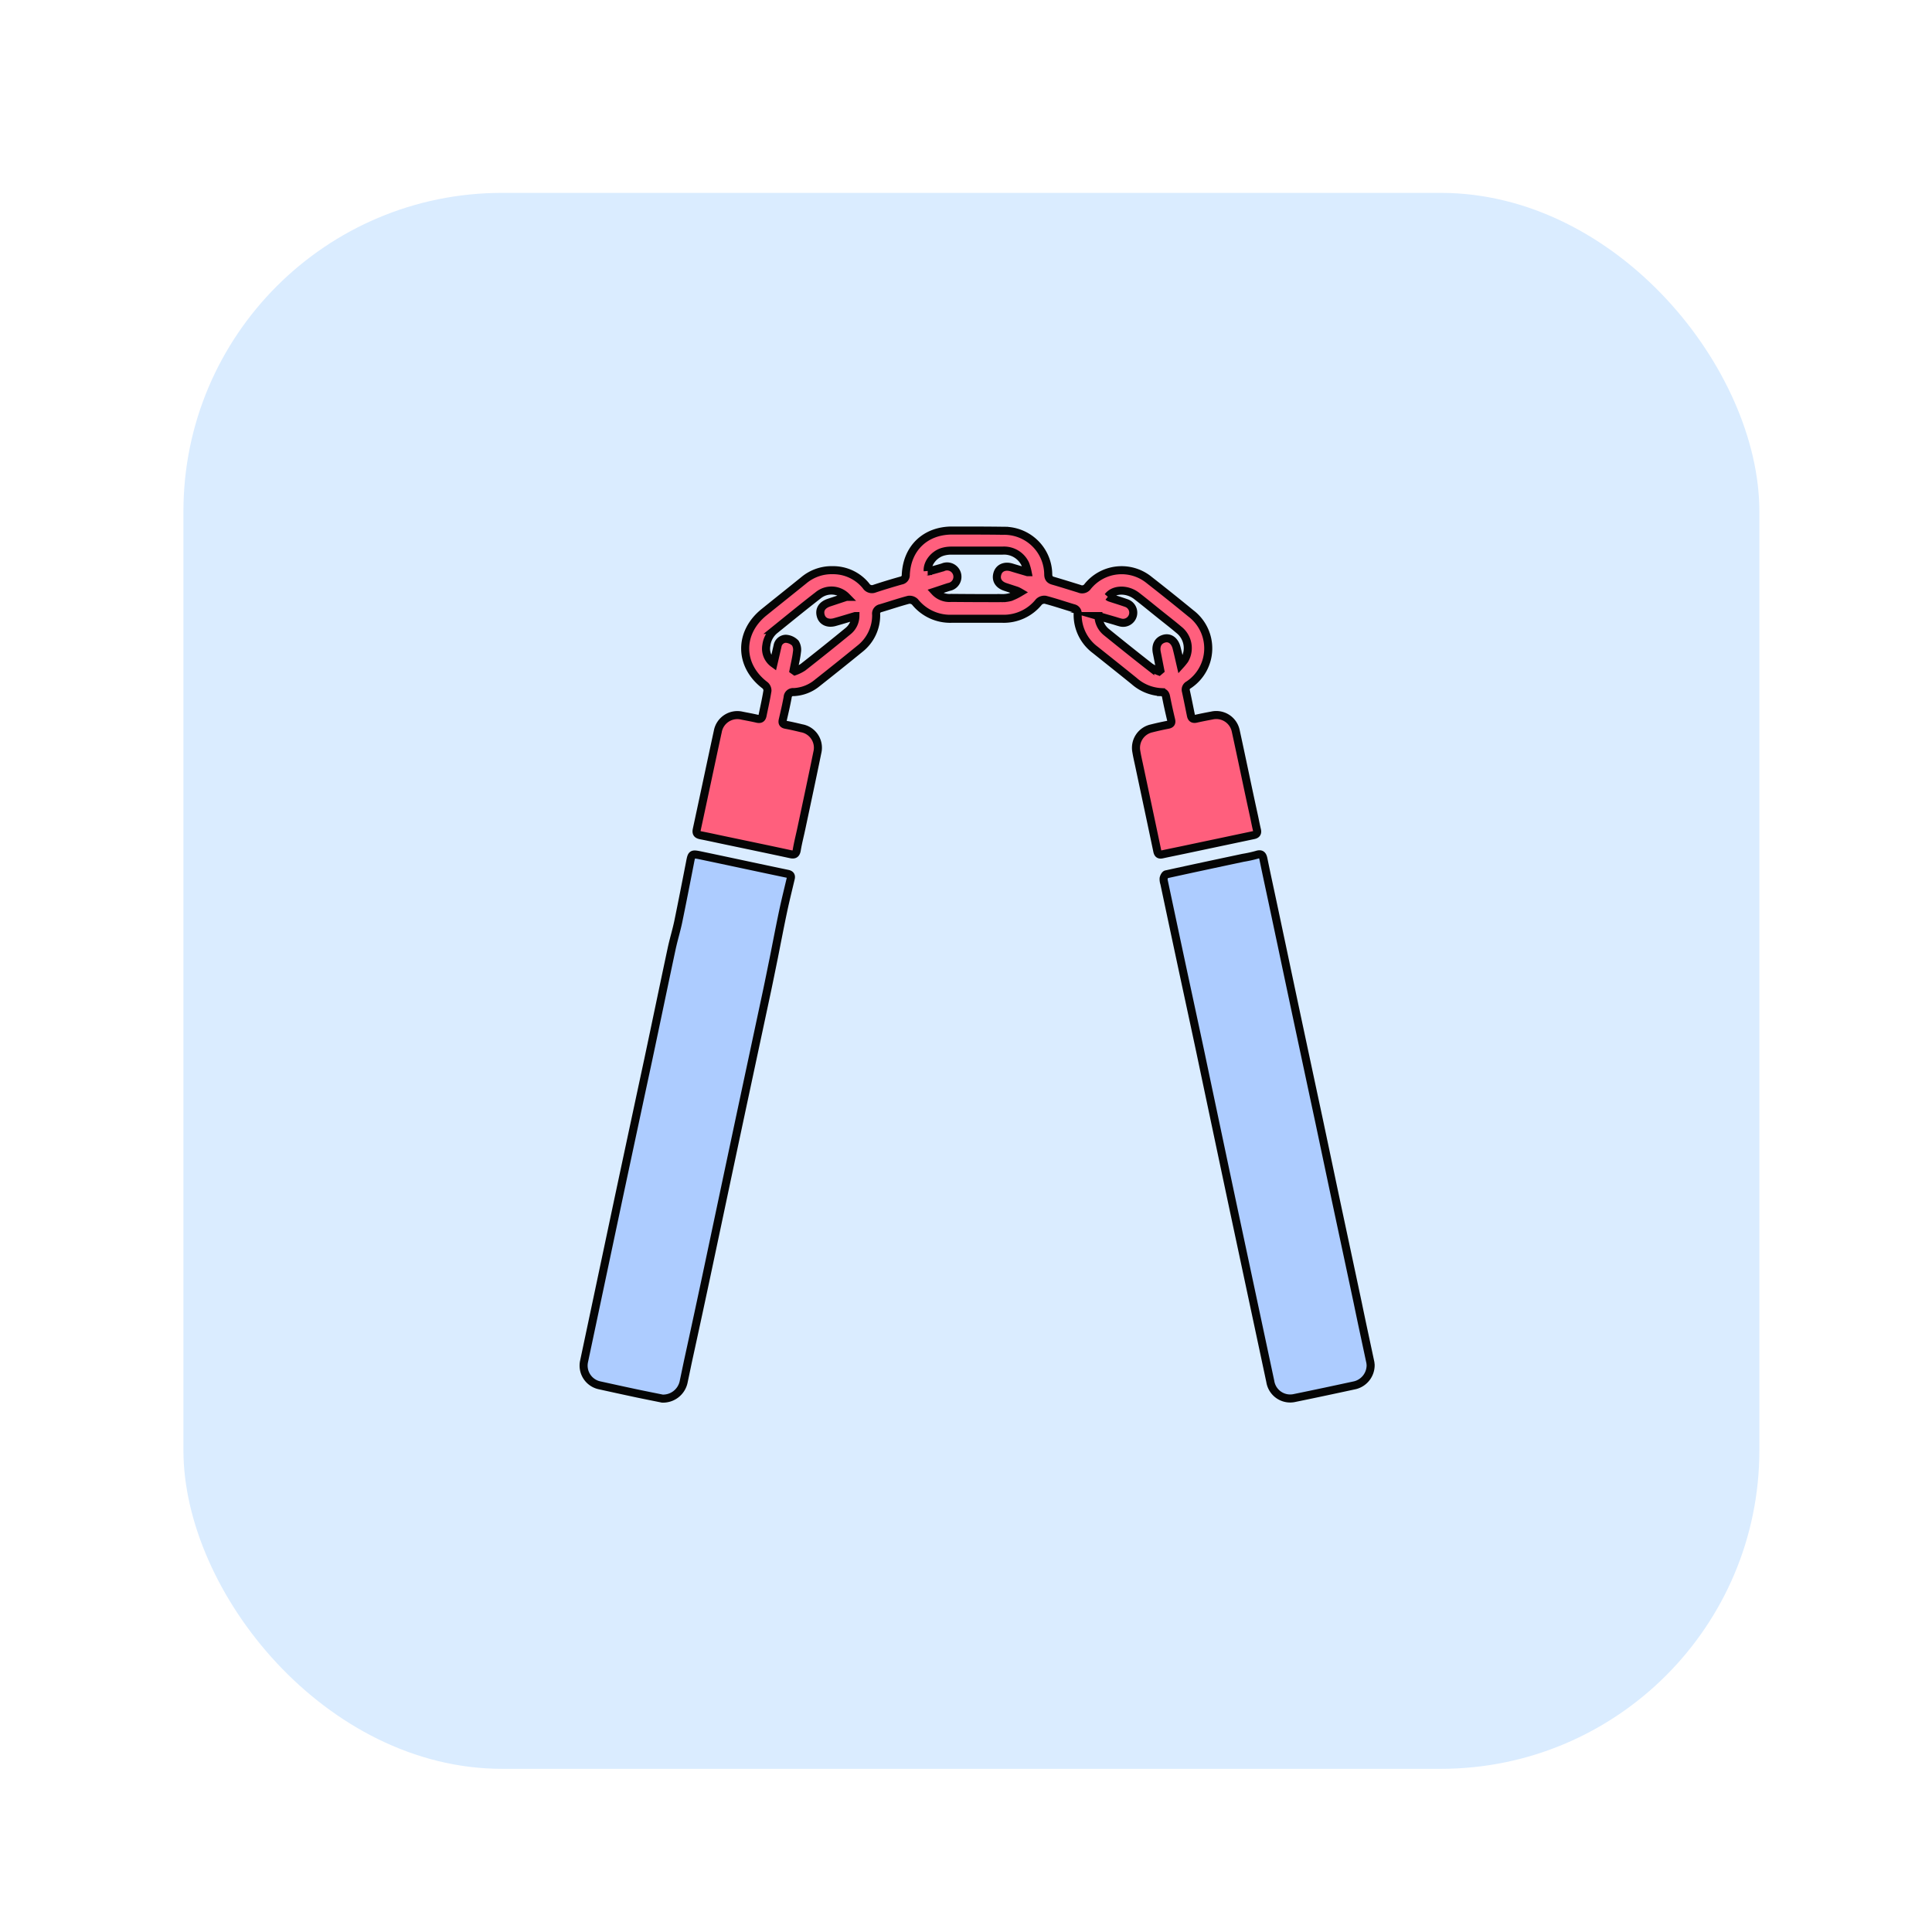 <svg id="Calque_1" data-name="Calque 1" xmlns="http://www.w3.org/2000/svg" viewBox="0 0 480 480"><defs><style>.cls-1{fill:#daecff;}.cls-2{fill:#adccff;}.cls-2,.cls-3{stroke:#050505;stroke-miterlimit:10;stroke-width:2px;}.cls-3{fill:#ff5f7d;}</style></defs><title>Beautéé</title><rect class="cls-1" x="45.57" y="47.92" width="391.54" height="391.54" rx="79.16" ry="79.16"/><g id="_8EphuD.tif" data-name="8EphuD.tif"><path class="cls-2" d="M340.53,339.09a5.13,5.13,0,0,1-3.86,5.06c-5,1.08-10,2.15-14.95,3.16a5,5,0,0,1-6.12-4.1q-4.5-21.1-9-42.21-4.2-19.8-8.37-39.61c-1.58-7.43-3.19-14.84-4.78-22.27q-2.1-9.83-4.18-19.65a3.28,3.28,0,0,1-.17-1.25c.08-.39.39-1,.69-1,6.34-1.4,12.7-2.75,19.05-4.1a31.18,31.18,0,0,0,3.35-.73c1.14-.38,1.51,0,1.72,1.09.72,3.53,1.49,7.06,2.24,10.58s1.53,7.23,2.3,10.84q2.19,10.4,4.4,20.77,2.43,11.4,4.87,22.79c1.61,7.59,3.2,15.2,4.82,22.79s3.23,15.11,4.83,22.66c1,4.86,2.06,9.72,3.09,14.58C340.5,338.7,340.51,339,340.53,339.09Z"/><path class="cls-2" d="M164.56,347.48c-2.11-.43-4.57-.91-7-1.43-2.87-.61-5.73-1.24-8.59-1.87a5,5,0,0,1-3.85-6q4.26-20.11,8.52-40.24,3.7-17.37,7.43-34.74c1.94-9.13,3.83-18.28,5.78-27.41.48-2.28,1.18-4.51,1.66-6.79,1-4.86,1.95-9.73,2.9-14.6.44-2.28.42-2.34,2.68-1.87,7.18,1.5,14.36,3.06,21.55,4.56.79.16,1,.53.8,1.24-.63,2.68-1.3,5.35-1.86,8-.83,3.9-1.57,7.81-2.35,11.72-.56,2.74-1.11,5.49-1.69,8.23q-2.43,11.37-4.86,22.75-2.47,11.58-4.93,23.16-2.4,11.34-4.8,22.68T171,337.85c-.4,1.87-.78,3.74-1.18,5.61A5.23,5.23,0,0,1,164.56,347.48Z"/><path class="cls-3" d="M206.92,141.66a10.5,10.5,0,0,1,8.24,3.89,1.73,1.73,0,0,0,2.17.68c2.18-.72,4.37-1.38,6.57-2a1.36,1.36,0,0,0,1.14-1.42c.3-6.65,4.89-11,11.52-11,4.29,0,8.58,0,12.87.06a10.93,10.93,0,0,1,11,10.72c0,.9.26,1.42,1.15,1.68,2.2.64,4.39,1.33,6.57,2a1.67,1.67,0,0,0,2.09-.58,10.83,10.83,0,0,1,15.28-1.58q5.22,4.08,10.34,8.28a10.89,10.89,0,0,1-.54,17.76,1.34,1.34,0,0,0-.68,1.58c.44,2,.83,4,1.24,6,.14.69.48,1,1.25.84,1.33-.3,2.66-.56,4-.81a4.94,4.94,0,0,1,5.88,3.8c1.55,7.09,3,14.19,4.56,21.29.24,1.12.45,2.25.72,3.36.18.75-.11,1.12-.83,1.27l-17.19,3.63c-1.83.39-3.66.75-5.49,1.15-.72.16-1.08,0-1.25-.8-1.51-7.22-3.06-14.45-4.59-21.67-.22-1-.46-2.07-.63-3.12a4.94,4.94,0,0,1,3.74-5.69c1.36-.34,2.73-.65,4.1-.91.77-.15,1-.49.81-1.24-.45-1.9-.88-3.8-1.25-5.72-.15-.74-.46-1.13-1.24-1.15a11,11,0,0,1-6.7-2.76c-3.2-2.59-6.42-5.15-9.64-7.72a10.86,10.86,0,0,1-4.39-8.92,1.31,1.31,0,0,0-1.07-1.46c-2.32-.7-4.61-1.47-6.95-2.09a1.94,1.94,0,0,0-1.6.52,11.19,11.19,0,0,1-9.15,4.2c-4.16,0-8.33,0-12.49,0a11.22,11.22,0,0,1-9.16-4.19,1.9,1.9,0,0,0-1.6-.52c-2.34.62-4.63,1.4-6.95,2.09a1.37,1.37,0,0,0-1.09,1.58,10.56,10.56,0,0,1-4.09,8.53c-3.49,2.85-7,5.65-10.54,8.45a9.89,9.89,0,0,1-5.83,2.28,1.35,1.35,0,0,0-1.53,1.29c-.34,1.88-.78,3.74-1.21,5.6-.18.74,0,1.1.79,1.24,1.3.24,2.58.54,3.86.85a4.91,4.91,0,0,1,3.94,6c-1.27,6.24-2.61,12.46-3.93,18.69-.39,1.87-.88,3.72-1.19,5.6-.18,1-.62,1.21-1.56,1-5.31-1.15-10.63-2.25-16-3.38-2.08-.43-4.15-.9-6.23-1.3-.86-.17-1.26-.46-1.05-1.45,1.76-8.13,3.47-16.27,5.23-24.4a4.94,4.94,0,0,1,6-3.89c1.25.25,2.5.47,3.74.76.78.19,1.22,0,1.38-.83.41-2,.88-4.07,1.21-6.12a1.72,1.72,0,0,0-.58-1.33c-6.46-4.87-6.63-13-.32-18.13,3.3-2.67,6.63-5.31,9.95-8A10.78,10.78,0,0,1,206.92,141.66Zm23.56.2c.07,0,.16.12.22.1,1.18-.32,2.36-.65,3.53-1a2.57,2.57,0,1,1,1.5,4.87c-1.1.35-2.2.73-3.48,1.15a4.93,4.93,0,0,0,4.08,1.57q6.24.06,12.48.05a7.85,7.85,0,0,0,2.27-.27,15.75,15.75,0,0,0,2.35-1.16,7.49,7.49,0,0,0-.83-.42l-2.78-.91c-1.74-.55-2.5-1.82-2-3.38.44-1.4,1.87-2,3.55-1.47,1.19.37,2.39.71,3.94,1.17a13,13,0,0,0-.57-2,5.83,5.83,0,0,0-5.67-3.36q-6.44,0-12.87,0a7.51,7.51,0,0,0-2,.3C232,137.76,230.34,139.94,230.48,141.86Zm-18,11.2c-1.86.55-3.47,1.05-5.09,1.5s-3-.12-3.44-1.47c-.49-1.55.22-2.76,2-3.37l4.35-1.44a5.22,5.22,0,0,0-7.07-.35c-3.62,2.8-7.16,5.7-10.73,8.58a5.84,5.84,0,0,0-2.1,3.8,4.54,4.54,0,0,0,1.78,4.52c.35-1.47.67-2.91,1-4.33a2.15,2.15,0,0,1,2.05-1.8,3.59,3.59,0,0,1,2.37,1.08A3.21,3.21,0,0,1,198,162c-.17,1.52-.55,3-.84,4.53l.34.24a9.39,9.39,0,0,0,2-1q5.66-4.43,11.23-9A4.89,4.89,0,0,0,212.52,153.06Zm60.43,0a5.3,5.3,0,0,0,1.93,3.95c3.62,2.93,7.26,5.85,10.94,8.72a12.1,12.1,0,0,0,2.16,1.08l.33-.28c-.29-1.48-.57-2.95-.87-4.43-.34-1.73.34-3,1.8-3.42s2.68.56,3.11,2.24c.34,1.29.62,2.6,1,4.24a14.87,14.87,0,0,0,1-1.23,5.77,5.77,0,0,0-1.41-7.45c-1.55-1.32-3.17-2.56-4.76-3.84-1.92-1.53-3.81-3.1-5.76-4.6-2.36-1.81-5.7-1.71-7.1.17a2.08,2.08,0,0,0,.42.26c1.41.47,2.83.89,4.22,1.39a2.52,2.52,0,0,1-1.43,4.82c-.58-.14-1.14-.33-1.71-.5Z"/></g></svg>